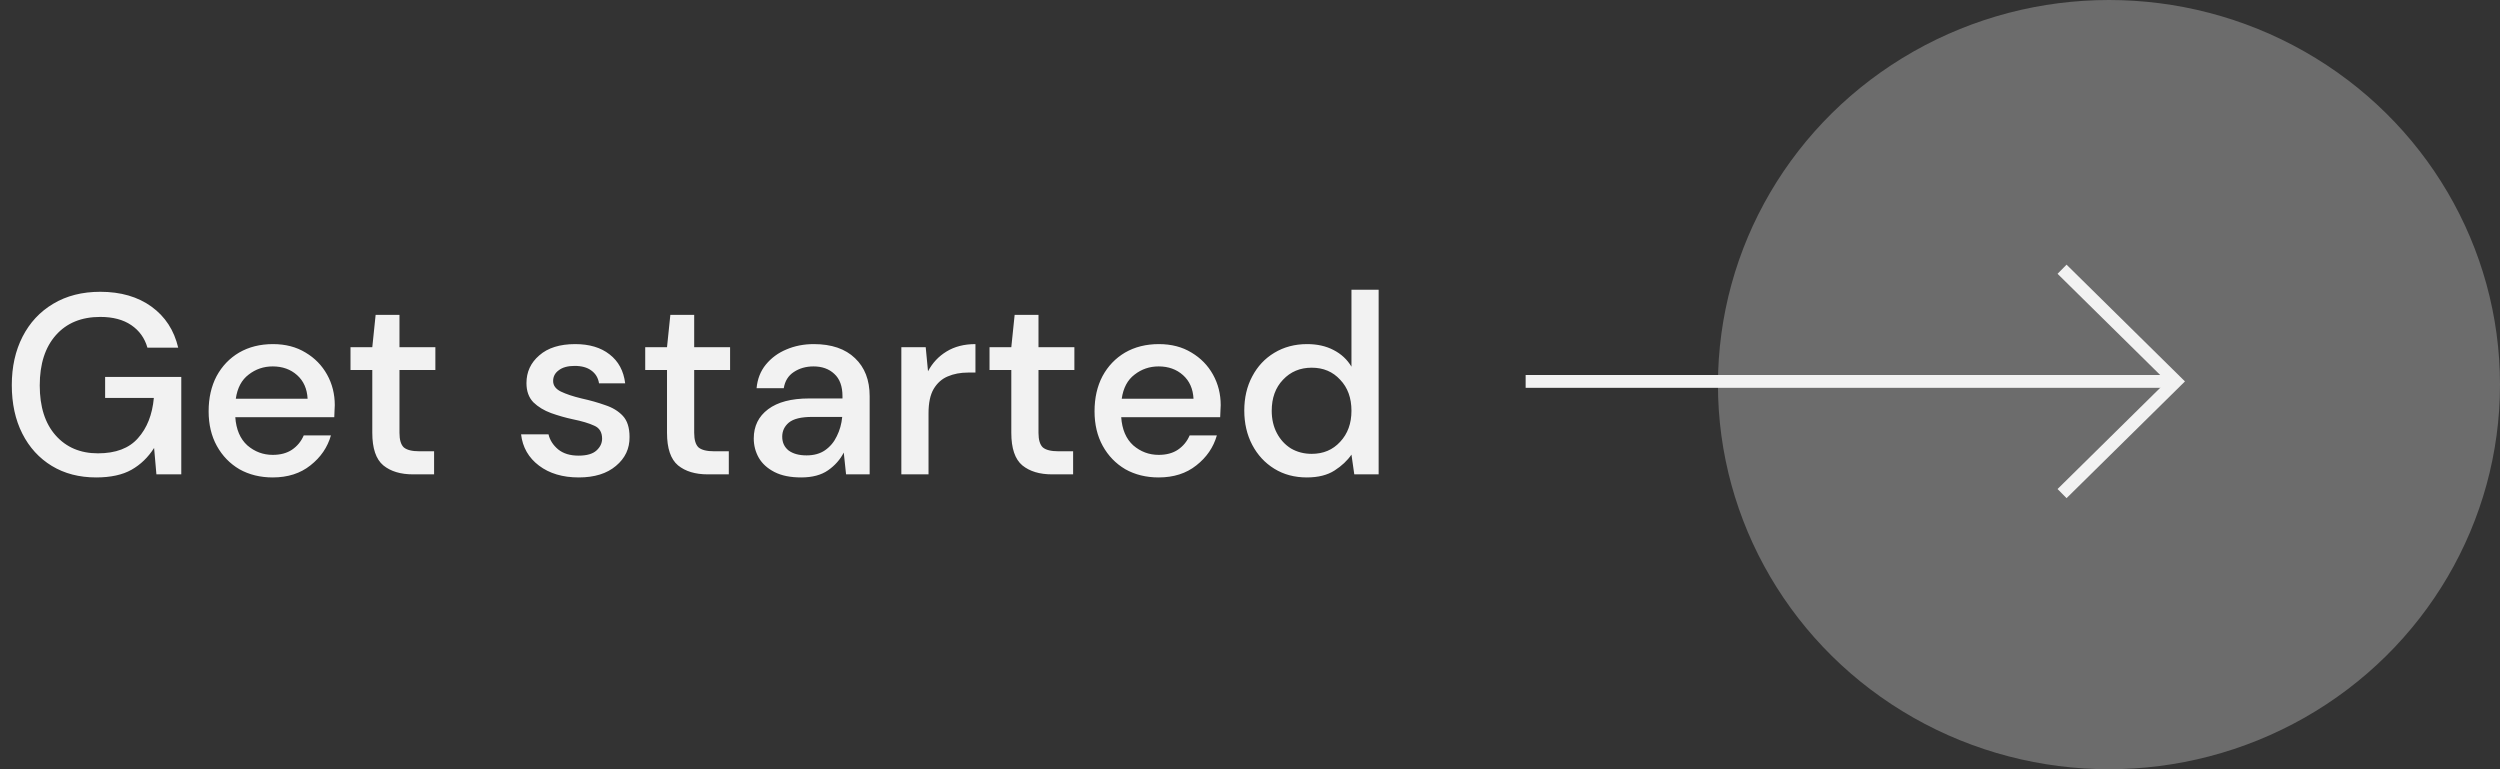 <svg width="195" height="60" viewBox="0 0 195 60" fill="none" xmlns="http://www.w3.org/2000/svg">
<rect x="0" y="0" width="195" height="60" fill="#333333" stroke="none"/>
<path d="M7.5 37.24C6.18 37.24 5.027 36.94 4.04 36.34C3.053 35.74 2.287 34.9 1.74 33.82C1.193 32.74 0.92 31.48 0.92 30.04C0.92 28.613 1.2 27.353 1.76 26.26C2.32 25.167 3.113 24.313 4.14 23.7C5.18 23.073 6.407 22.76 7.82 22.76C9.42 22.76 10.753 23.147 11.82 23.92C12.887 24.693 13.58 25.76 13.9 27.12H11.5C11.287 26.373 10.867 25.787 10.24 25.36C9.613 24.933 8.807 24.72 7.82 24.72C6.353 24.72 5.2 25.193 4.36 26.14C3.52 27.087 3.1 28.393 3.1 30.06C3.1 31.727 3.513 33.027 4.34 33.96C5.167 34.893 6.267 35.36 7.64 35.36C9.027 35.36 10.067 34.967 10.76 34.18C11.467 33.393 11.88 32.347 12 31.04H8.2V29.4H14.14V37H12.2L12.02 34.94C11.553 35.673 10.967 36.24 10.26 36.64C9.553 37.04 8.633 37.24 7.5 37.24ZM21.273 37.24C20.3 37.24 19.433 37.027 18.673 36.6C17.926 36.16 17.34 35.553 16.913 34.78C16.486 34.007 16.273 33.107 16.273 32.08C16.273 31.04 16.48 30.127 16.893 29.34C17.32 28.553 17.906 27.94 18.653 27.5C19.413 27.06 20.293 26.84 21.293 26.84C22.266 26.84 23.113 27.06 23.833 27.5C24.553 27.927 25.113 28.5 25.513 29.22C25.913 29.94 26.113 30.733 26.113 31.6C26.113 31.733 26.106 31.88 26.093 32.04C26.093 32.187 26.086 32.353 26.073 32.54H18.353C18.42 33.5 18.733 34.233 19.293 34.74C19.866 35.233 20.526 35.48 21.273 35.48C21.873 35.48 22.373 35.347 22.773 35.08C23.186 34.8 23.493 34.427 23.693 33.96H25.813C25.546 34.893 25.013 35.673 24.213 36.3C23.426 36.927 22.446 37.24 21.273 37.24ZM21.273 28.58C20.566 28.58 19.94 28.793 19.393 29.22C18.846 29.633 18.513 30.26 18.393 31.1H23.993C23.953 30.327 23.68 29.713 23.173 29.26C22.666 28.807 22.033 28.58 21.273 28.58ZM32.219 37C31.245 37 30.472 36.767 29.899 36.3C29.325 35.82 29.039 34.973 29.039 33.76V28.86H27.339V27.08H29.039L29.299 24.56H31.159V27.08H33.959V28.86H31.159V33.76C31.159 34.307 31.272 34.687 31.499 34.9C31.739 35.1 32.145 35.2 32.719 35.2H33.859V37H32.219ZM45.144 37.24C43.89 37.24 42.857 36.933 42.044 36.32C41.23 35.707 40.764 34.893 40.644 33.88H42.784C42.89 34.333 43.144 34.727 43.544 35.06C43.944 35.38 44.47 35.54 45.124 35.54C45.764 35.54 46.23 35.407 46.524 35.14C46.817 34.873 46.964 34.567 46.964 34.22C46.964 33.713 46.757 33.373 46.344 33.2C45.944 33.013 45.384 32.847 44.664 32.7C44.104 32.58 43.544 32.42 42.984 32.22C42.437 32.02 41.977 31.74 41.604 31.38C41.244 31.007 41.064 30.507 41.064 29.88C41.064 29.013 41.397 28.293 42.064 27.72C42.73 27.133 43.664 26.84 44.864 26.84C45.97 26.84 46.864 27.107 47.544 27.64C48.237 28.173 48.644 28.927 48.764 29.9H46.724C46.657 29.473 46.457 29.14 46.124 28.9C45.804 28.66 45.37 28.54 44.824 28.54C44.29 28.54 43.877 28.653 43.584 28.88C43.29 29.093 43.144 29.373 43.144 29.72C43.144 30.067 43.344 30.34 43.744 30.54C44.157 30.74 44.697 30.92 45.364 31.08C46.03 31.227 46.644 31.4 47.204 31.6C47.777 31.787 48.237 32.067 48.584 32.44C48.93 32.813 49.104 33.36 49.104 34.08C49.117 34.987 48.764 35.74 48.044 36.34C47.337 36.94 46.37 37.24 45.144 37.24ZM55.207 37C54.234 37 53.46 36.767 52.887 36.3C52.314 35.82 52.027 34.973 52.027 33.76V28.86H50.327V27.08H52.027L52.287 24.56H54.147V27.08H56.947V28.86H54.147V33.76C54.147 34.307 54.26 34.687 54.487 34.9C54.727 35.1 55.134 35.2 55.707 35.2H56.847V37H55.207ZM62.493 37.24C61.653 37.24 60.96 37.1 60.413 36.82C59.866 36.54 59.46 36.173 59.193 35.72C58.926 35.253 58.793 34.747 58.793 34.2C58.793 33.24 59.166 32.48 59.913 31.92C60.66 31.36 61.726 31.08 63.113 31.08H65.713V30.9C65.713 30.127 65.5 29.547 65.073 29.16C64.66 28.773 64.12 28.58 63.453 28.58C62.866 28.58 62.353 28.727 61.913 29.02C61.486 29.3 61.226 29.72 61.133 30.28H59.013C59.08 29.56 59.32 28.947 59.733 28.44C60.16 27.92 60.693 27.527 61.333 27.26C61.986 26.98 62.7 26.84 63.473 26.84C64.86 26.84 65.933 27.207 66.693 27.94C67.453 28.66 67.833 29.647 67.833 30.9V37H65.993L65.813 35.3C65.533 35.847 65.126 36.307 64.593 36.68C64.06 37.053 63.36 37.24 62.493 37.24ZM62.913 35.52C63.486 35.52 63.966 35.387 64.353 35.12C64.753 34.84 65.06 34.473 65.273 34.02C65.5 33.567 65.64 33.067 65.693 32.52H63.333C62.493 32.52 61.893 32.667 61.533 32.96C61.186 33.253 61.013 33.62 61.013 34.06C61.013 34.513 61.18 34.873 61.513 35.14C61.86 35.393 62.326 35.52 62.913 35.52ZM70.305 37V27.08H72.205L72.385 28.96C72.731 28.307 73.212 27.793 73.825 27.42C74.451 27.033 75.205 26.84 76.085 26.84V29.06H75.505C74.918 29.06 74.391 29.16 73.925 29.36C73.472 29.547 73.105 29.873 72.825 30.34C72.558 30.793 72.425 31.427 72.425 32.24V37H70.305ZM82.062 37C81.089 37 80.316 36.767 79.743 36.3C79.169 35.82 78.882 34.973 78.882 33.76V28.86H77.183V27.08H78.882L79.142 24.56H81.002V27.08H83.802V28.86H81.002V33.76C81.002 34.307 81.116 34.687 81.343 34.9C81.582 35.1 81.989 35.2 82.562 35.2H83.703V37H82.062ZM90.374 37.24C89.401 37.24 88.534 37.027 87.775 36.6C87.028 36.16 86.441 35.553 86.014 34.78C85.588 34.007 85.374 33.107 85.374 32.08C85.374 31.04 85.581 30.127 85.995 29.34C86.421 28.553 87.008 27.94 87.754 27.5C88.514 27.06 89.394 26.84 90.394 26.84C91.368 26.84 92.215 27.06 92.934 27.5C93.654 27.927 94.215 28.5 94.615 29.22C95.014 29.94 95.215 30.733 95.215 31.6C95.215 31.733 95.208 31.88 95.195 32.04C95.195 32.187 95.188 32.353 95.174 32.54H87.454C87.521 33.5 87.835 34.233 88.394 34.74C88.968 35.233 89.628 35.48 90.374 35.48C90.975 35.48 91.475 35.347 91.874 35.08C92.288 34.8 92.594 34.427 92.794 33.96H94.915C94.648 34.893 94.115 35.673 93.314 36.3C92.528 36.927 91.548 37.24 90.374 37.24ZM90.374 28.58C89.668 28.58 89.041 28.793 88.495 29.22C87.948 29.633 87.615 30.26 87.495 31.1H93.094C93.055 30.327 92.781 29.713 92.275 29.26C91.768 28.807 91.135 28.58 90.374 28.58ZM101.934 37.24C100.974 37.24 100.128 37.013 99.394 36.56C98.661 36.107 98.088 35.487 97.674 34.7C97.261 33.913 97.054 33.02 97.054 32.02C97.054 31.02 97.261 30.133 97.674 29.36C98.088 28.573 98.661 27.96 99.394 27.52C100.141 27.067 100.994 26.84 101.954 26.84C102.741 26.84 103.428 26.993 104.014 27.3C104.614 27.607 105.081 28.04 105.414 28.6V22.6H107.534V37H105.634L105.414 35.46C105.094 35.927 104.654 36.34 104.094 36.7C103.534 37.06 102.814 37.24 101.934 37.24ZM102.314 35.4C103.221 35.4 103.961 35.087 104.534 34.46C105.121 33.833 105.414 33.027 105.414 32.04C105.414 31.04 105.121 30.233 104.534 29.62C103.961 28.993 103.221 28.68 102.314 28.68C101.408 28.68 100.661 28.993 100.074 29.62C99.488 30.233 99.194 31.04 99.194 32.04C99.194 32.693 99.328 33.273 99.594 33.78C99.861 34.287 100.228 34.687 100.694 34.98C101.174 35.26 101.714 35.4 102.314 35.4Z" fill="#F2F2F2"/>
<ellipse opacity="0.3" cx="164.5" cy="30" rx="30.5" ry="30" fill="#F2F2F2"/>
<path d="M119 29.75H169.714" stroke="#F2F2F2"/>
<path d="M160.84 21L169.715 29.75L160.84 38.5" stroke="#F2F2F2"/>
</svg>

